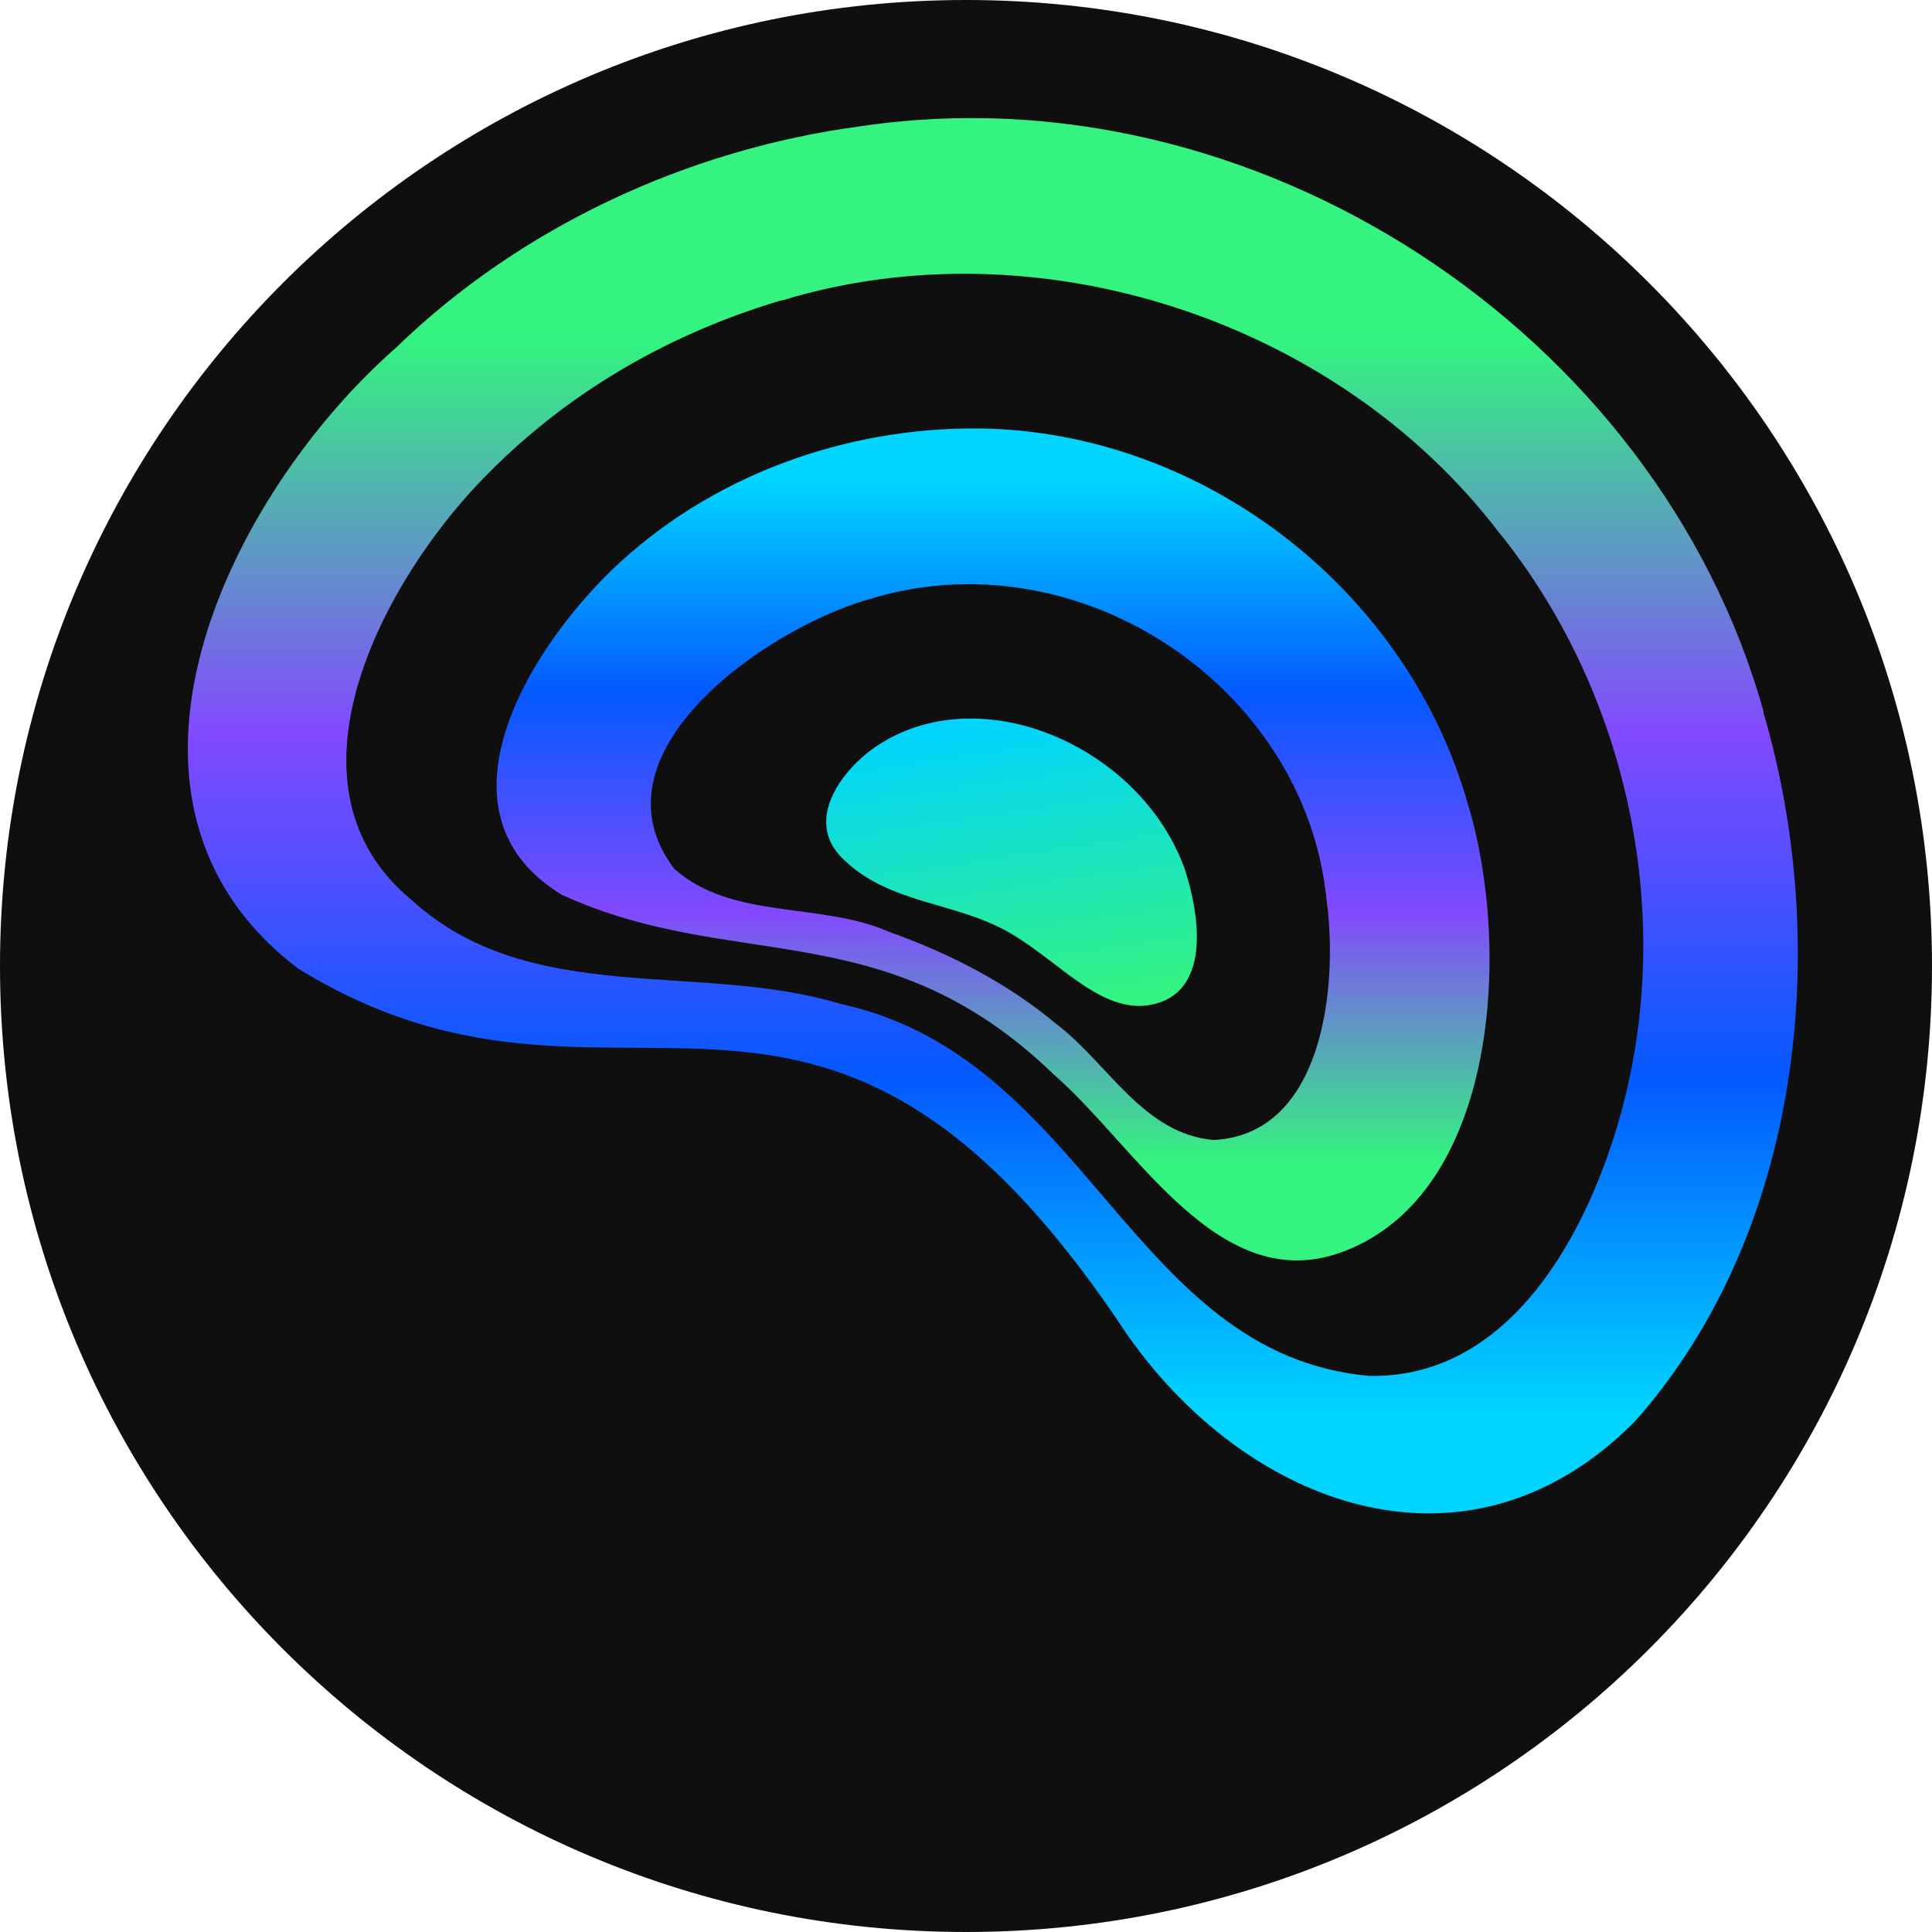 <svg fill="none" height="32" viewBox="0 0 512 512" width="32" xmlns="http://www.w3.org/2000/svg" aria-hidden="true"><g><path d="M256 512c141.383 0 256-114.617 256-256S397.383 0 256 0 0 114.617 0 256s114.617 256 256 256" fill="#0F0F0F"></path><path d="M467.287 188.707c18.349 62.237 10.15 138.185-34.012 187.965-45.239 45.726-105.649 21.639-137.068-26.713-80.902-119.321-132.417-41.17-217.138-93.234-58.446-44.326-18.677-125.469 25.907-164.612 33.07-32.071 77.505-52.622 123.153-58.661C332.237 17.906 439.183 87.747 467.41 188.693l-.191.054.068-.054zM207.352 79.586c-.041-.122-.492.191-.519.068-31.501 9.425-59.687 26.264-81.938 50.514-25.116 27.637-51.42 79.09-15.689 108.454 31.31 28.467 76.126 16.076 113.535 27.42 65.43 14.213 76.876 92.989 140.179 98.593 37.435.68 57.927-38.028 66.604-69.474 14.597-52.853 1.896-112.044-32.716-154.615-42.988-55.805-121.857-81.511-189.443-60.96z" fill="url(#:r8:)"></path><path d="M389.086 213.351c11.433 37.892 7.886 102.483-32.742 118.206-33.111 12.812-54.885-27.461-76.959-46.692-44.748-43.333-84.803-26.781-130.588-47.781-36.331-22.278-7.286-67.256 15.743-88.27 26.508-24.196 62.73-36.437 98.487-35.185 58.009 2.366 110.207 43.849 125.964 99.409m-159.743-53.914c-26.549 7.902-73.685 40.49-50.587 71.092 15.361 13.71 38.881 8.705 57.013 16.756 15.962 5.658 31.392 13.601 44.393 24.496 13.629 10.391 22.92 29.011 41.542 30.643 29.278-1.456 33.07-41.238 29.919-63.87-5.73-56.526-66.045-96.594-121.311-79.403" fill="url(#:r9:)"></path><path d="M313.705 229.498c4.155 12.252 7.288 32.389-7.276 36.456-13.581 3.818-25.091-10.613-38.154-18.326-14.67-8.895-33.097-7.688-45.576-20.728-9.851-10.599 1.819-24.479 10.7-29.871 27.401-17.132 68.371.932 80.279 32.482h.027z" fill="url(#:ra:)"></path></g><defs><linearGradient gradientUnits="userSpaceOnUse" id=":r8:" x1="375.839" x2="375.839" y1="69.372" y2="374.033"><stop offset=".07" stop-color="#34F380"></stop><stop offset=".41" stop-color="#8349FF"></stop><stop offset=".71" stop-color="#0459FF"></stop><stop offset="1" stop-color="#00D4FF"></stop></linearGradient><linearGradient gradientUnits="userSpaceOnUse" id=":r9:" x1="277.612" x2="277.612" y1="320.989" y2="127.855"><stop offset=".07" stop-color="#34F380"></stop><stop offset=".41" stop-color="#8349FF"></stop><stop offset=".71" stop-color="#0459FF"></stop><stop offset="1" stop-color="#00D4FF"></stop></linearGradient><linearGradient gradientUnits="userSpaceOnUse" id=":ra:" x1="284.898" x2="273.646" y1="266.563" y2="189.412"><stop stop-color="#34F380"></stop><stop offset="1" stop-color="#00D4FF"></stop></linearGradient></defs></svg>

